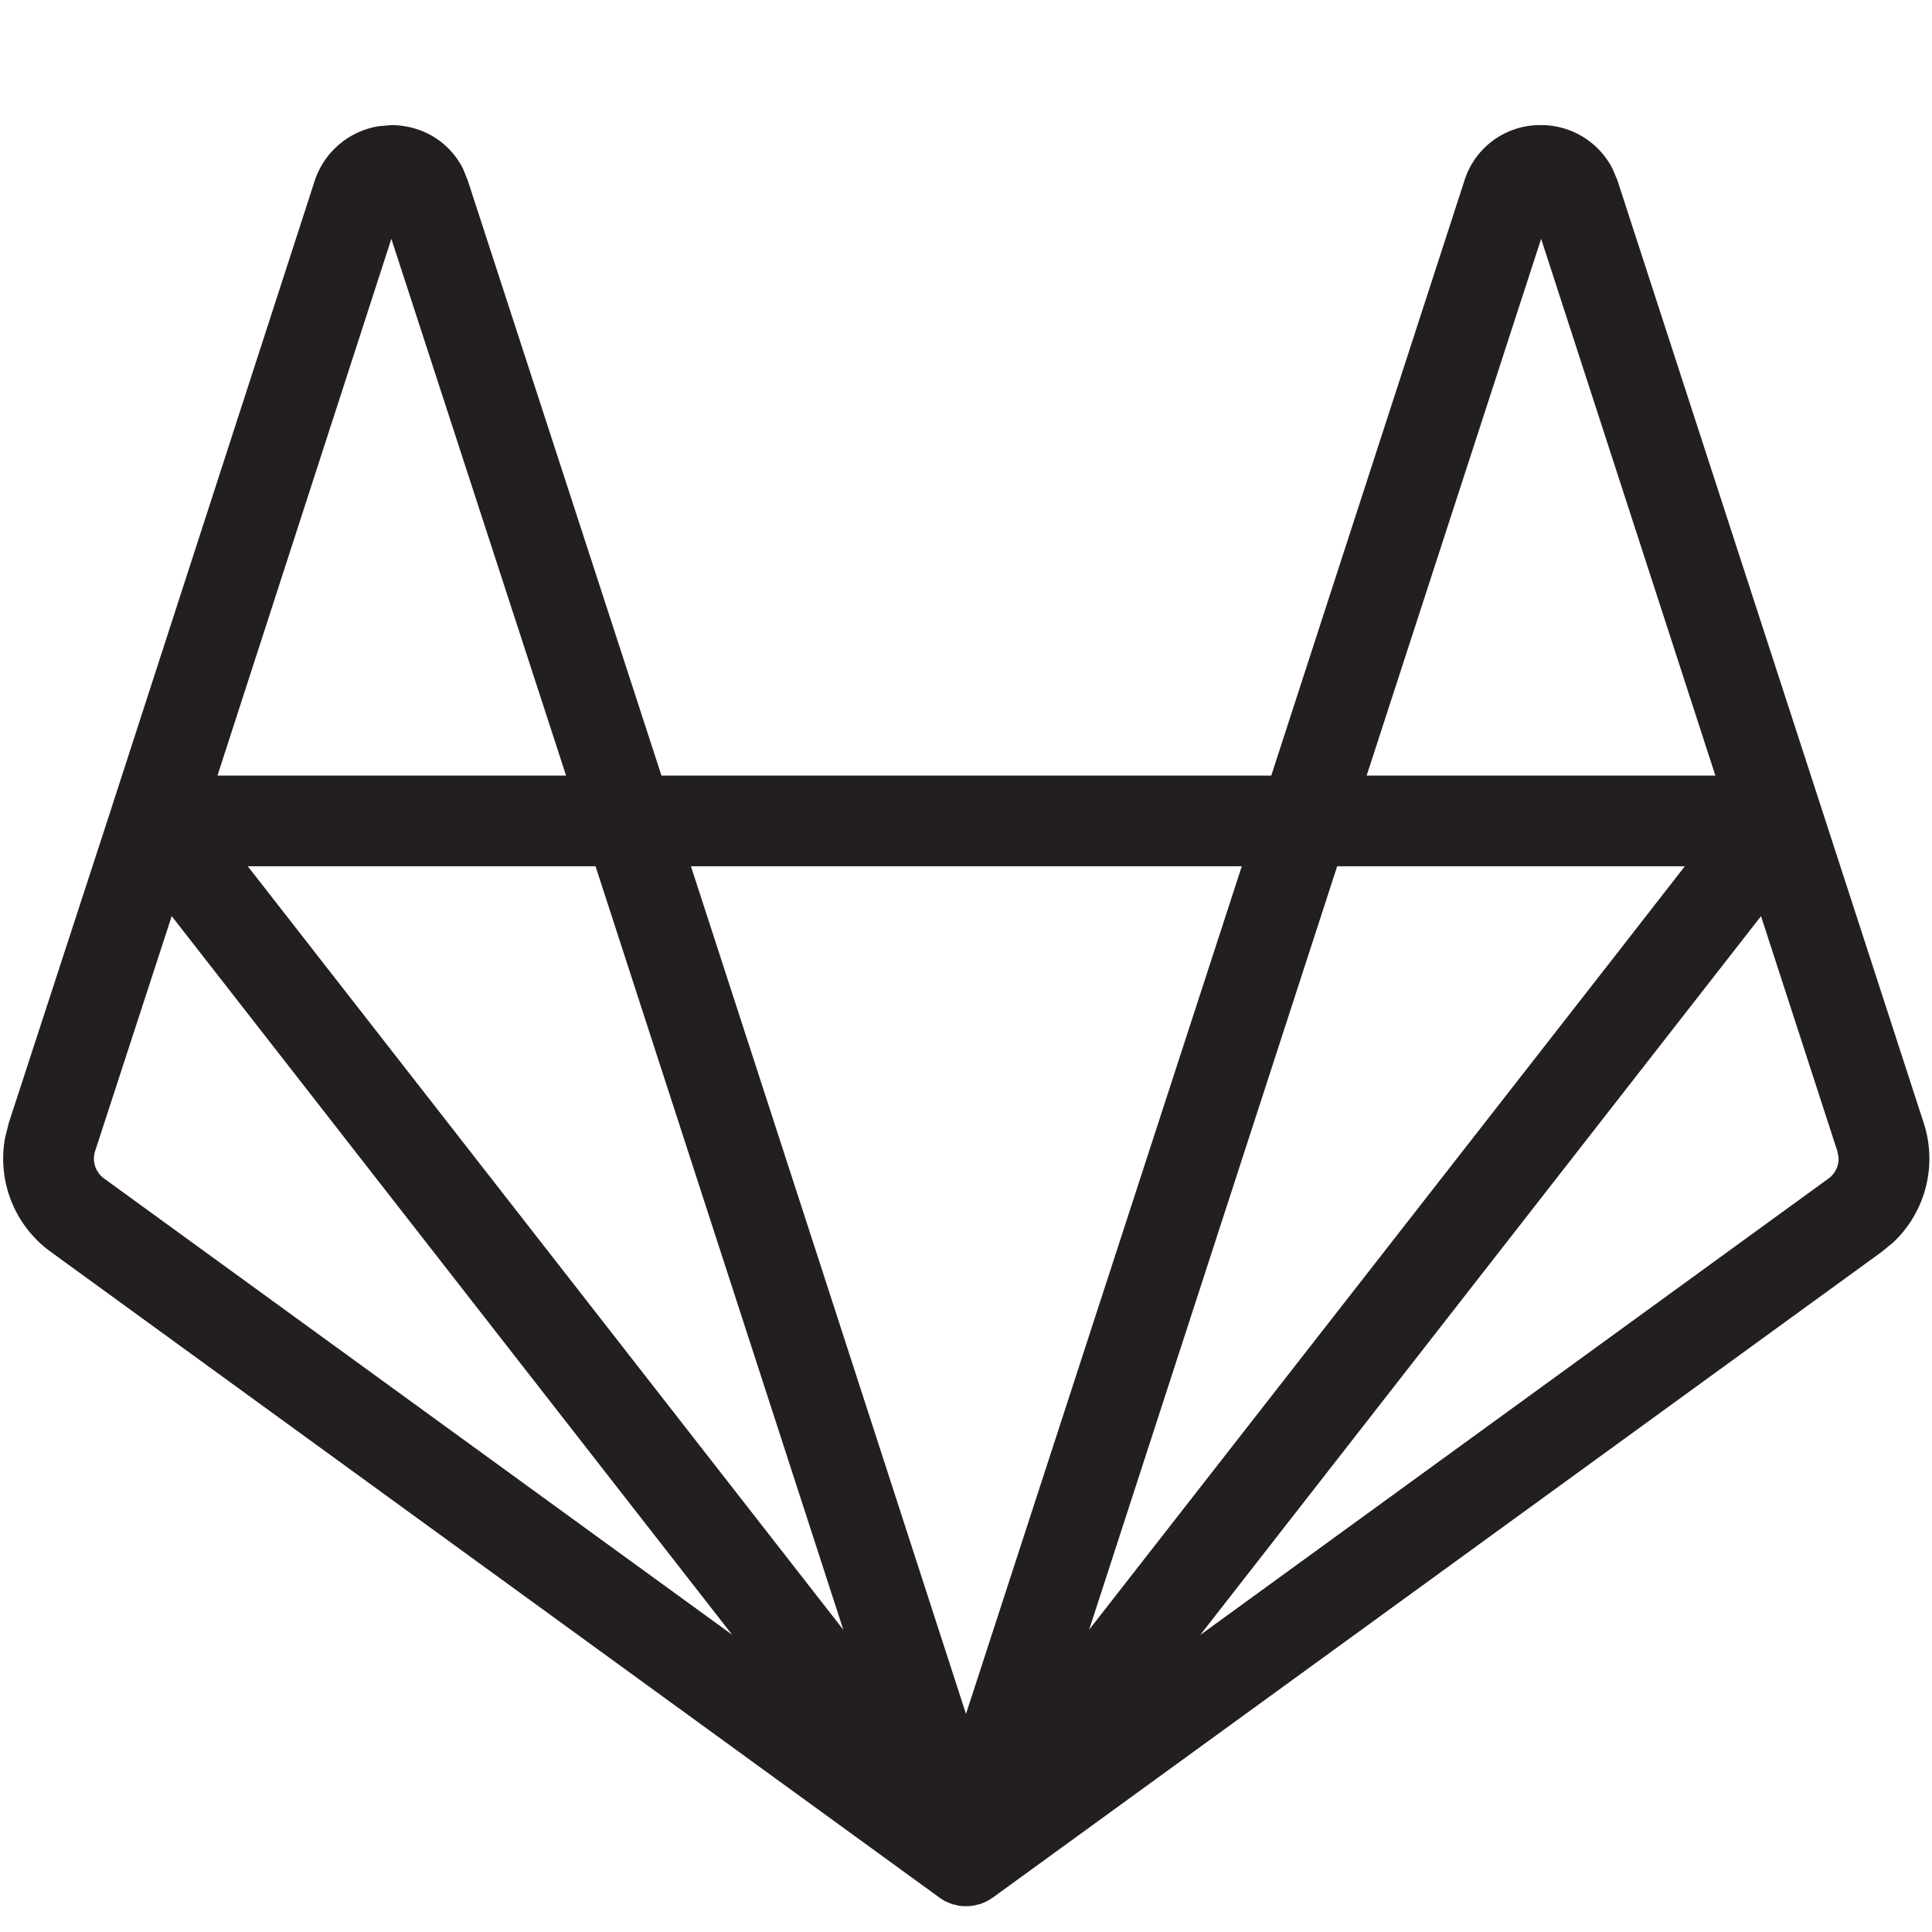 <svg height="16" width="16" xmlns="http://www.w3.org/2000/svg"><path d="M12.757 1.036a.664.664 0 01.595.357l.042.098 1.687 5.191.85 2.617a.953.953 0 01-.252.99l-.095.078-7.362 5.348-.003.002h-.001a.448.448 0 01-.038.024l-.003.002-.002.001-.002.001-.004.002h-.002l-.004.003-.018.007-.01.005-.01.004h-.002l-.002.001-.004.002h-.004l-.004.001-.027.007-.006.002h-.005l-.005.002h-.003l-.005.001h-.003l-.027.004h-.054l-.026-.003h-.003l-.006-.001-.004-.001h-.002l-.012-.004-.028-.006-.004-.001-.006-.002-.004-.002h-.002l-.01-.004-.028-.012-.004-.002h-.002l-.001-.001-.003-.002-.004-.002a.436.436 0 01-.038-.023l-.002-.002-.002-.001-.003-.002-7.36-5.348a.953.953 0 01-.377-.949l.03-.119.853-2.616v-.001l1.681-5.187a.67.67 0 01.53-.45l.105-.009c.259.002.48.14.592.36l.04.099 1.604 4.928h5.05l1.6-4.928a.656.656 0 01.63-.459zm-2.473 6.138H5.722l1.072 3.3L8 14.194zm4.3.413L9.94 13.54l5.203-3.78a.203.203 0 00.083-.177l-.01-.05zm-9.652-.413h-2.88l4.932 6.323zm9.021 0h-2.879L9.02 13.496l4.345-5.567zm-1.19-5.196l-1.445 4.445h2.888zm-9.522 0l-1.44 4.445h2.887zm2.822 11.56L1.422 7.587.788 9.532a.203.203 0 00.073.227z" fill="#231f20"/></svg>